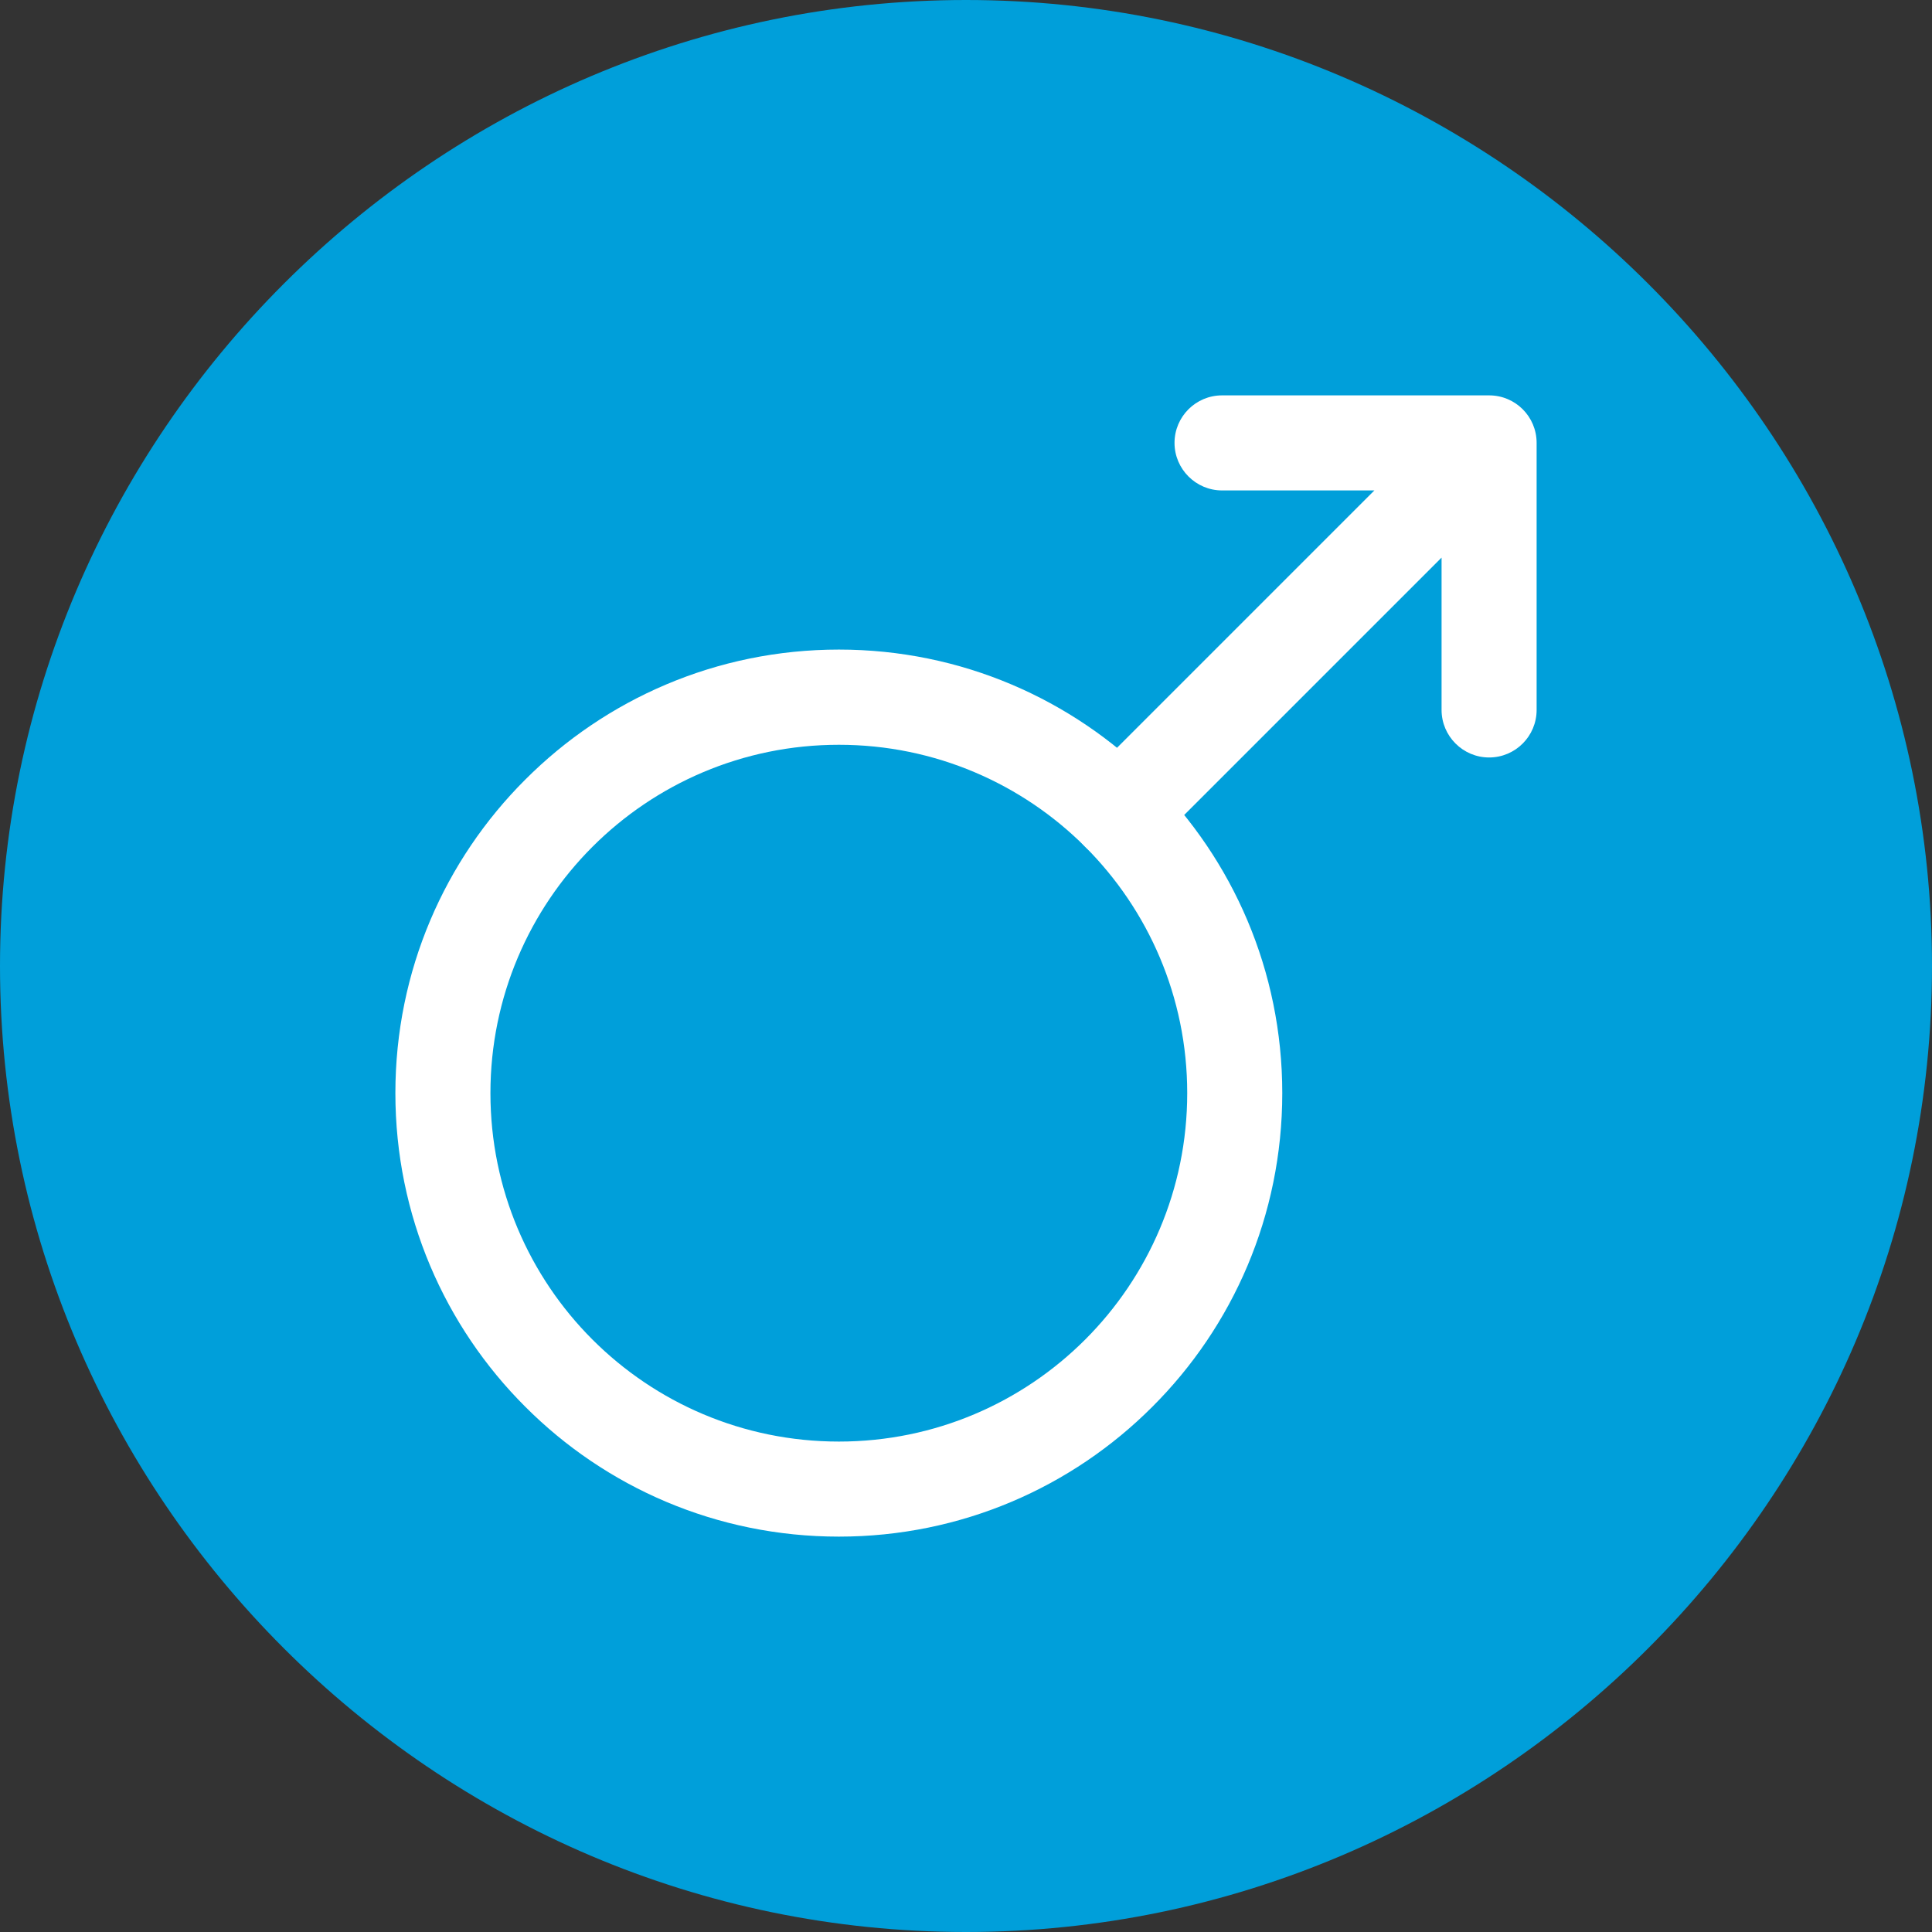 <svg version="1.2" xmlns="http://www.w3.org/2000/svg" viewBox="0 0 1248 1248" width="100" height="100">
	<rect x="0" y="0" width="1248" height="1248" fill="#333333" stroke="none"/>
	<title>male-ai</title>
	<style>
		.s0 { fill: #009fda } 
		.s1 { fill: #ffffff } 
	</style>
	<g id="_Artboards_">
	</g>
	<g id="Master Layer 4">
		<path id="&lt;Path&gt;" class="s0" d="m624 0c343.2 0 624 280.8 624 624 0 343.2-280.8 624-624 624-343.2 0-624-280.8-624-624 0-343.2 280.8-624 624-624z"/>
	</g>
	<g id="Layer 1">
		<g id="&lt;Group&gt;">
			<path id="&lt;Compound Path&gt;" fill-rule="evenodd" class="s1" d="m828.3 706.1c0 79.2-32 150.8-83.9 202.6-51.8 51.9-123.4 83.9-202.5 83.9-79.2 0-150.8-32-202.6-83.9-51.9-51.8-83.9-123.4-83.9-202.6 0-79.1 32-150.7 83.9-202.5 51.8-51.9 123.4-84 202.6-84 79.1 0 150.7 32.1 202.5 84 51.9 51.8 83.9 123.4 83.9 202.5zm-127.3 159.2c40.7-40.7 65.9-97 65.9-159.2 0-62.1-25.2-118.4-65.9-159.1-40.7-40.7-97-65.9-159.1-65.9-62.2 0-118.5 25.2-159.2 65.9-40.7 40.7-65.9 97-65.9 159.1 0 62.2 25.2 118.5 65.9 159.2 40.7 40.7 97 65.9 159.2 65.9 62.1 0 118.4-25.2 159.1-65.9z"/>
			<path id="&lt;Path&gt;" class="s1" d="m931.2 458.6c0 16.9 13.8 30.7 30.7 30.7 17 0 30.7-13.8 30.7-30.7v-172.5h-30.7l21.7 21.7-0.1 0.2c5.6-5.6 9.1-13.3 9.1-21.9 0-17-13.7-30.7-30.7-30.7v30.7-30.7h-172.5c-16.9 0-30.7 13.7-30.7 30.7 0 16.9 13.8 30.7 30.7 30.7h98.4l-186.8 186.8c-12 12-12 31.4 0 43.4 12 12 31.4 12 43.4 0l186.8-186.8v98.4z"/>
		</g>
	</g>
</svg>